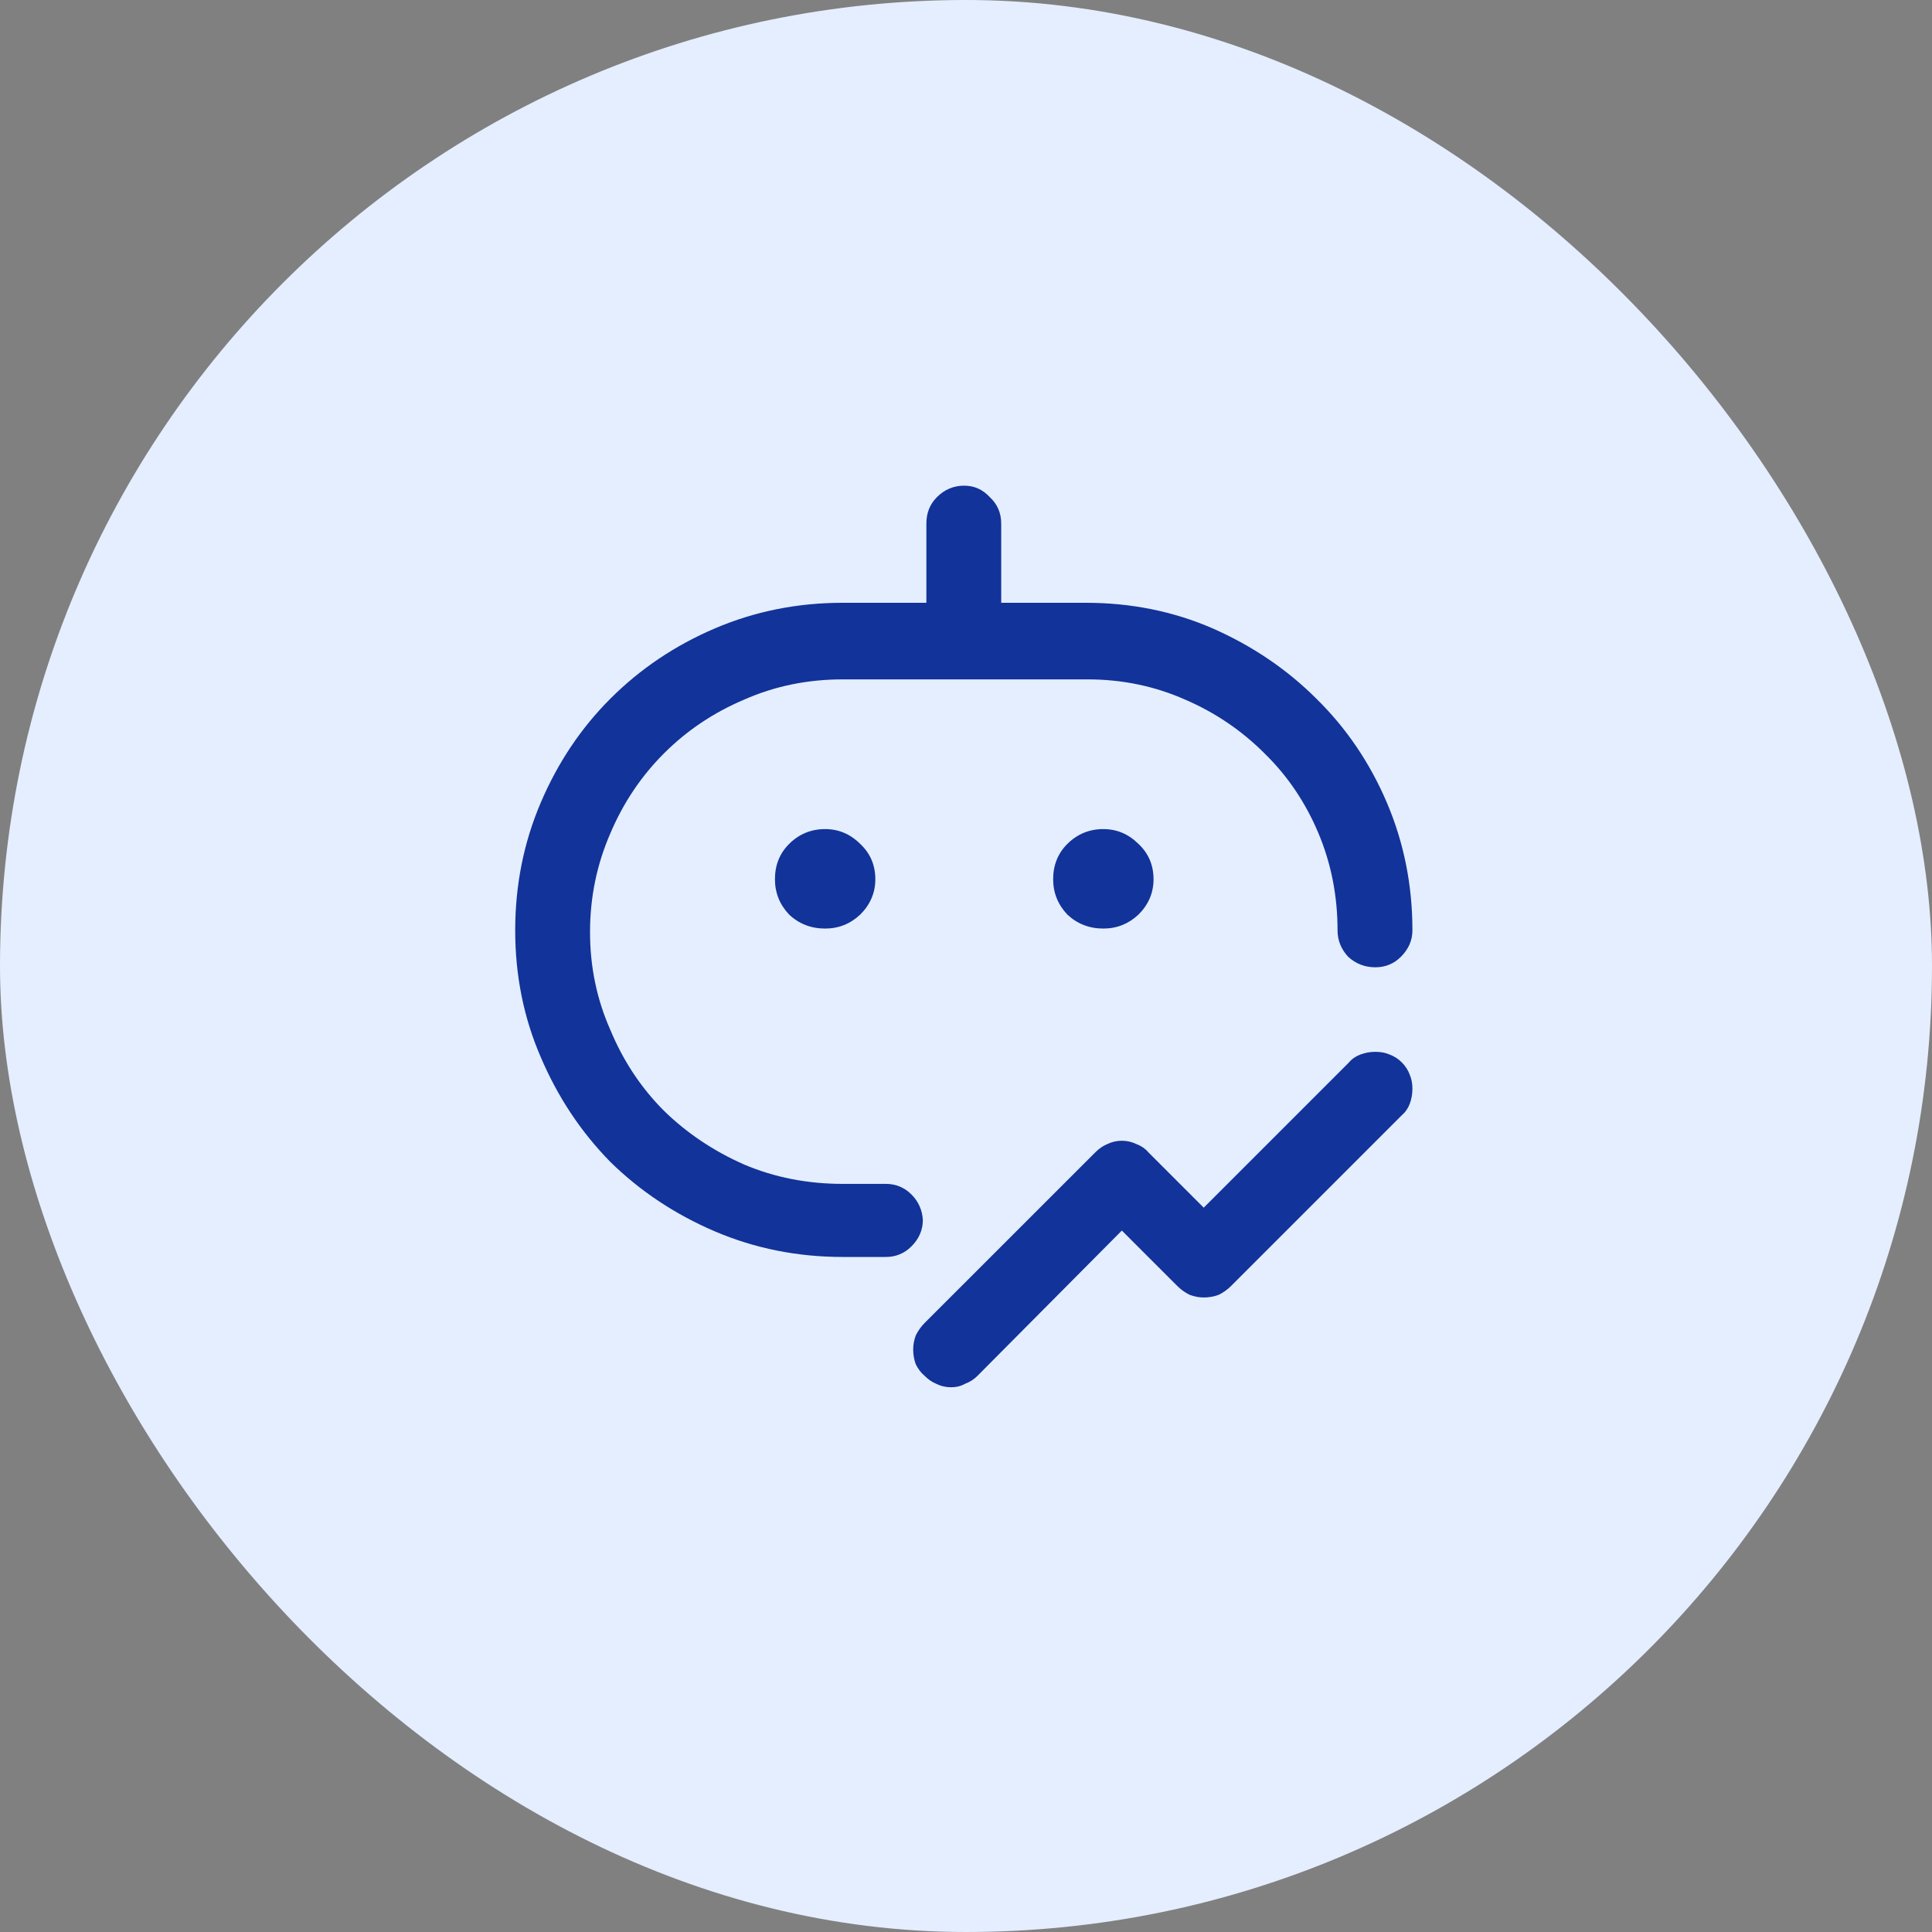 <svg width="45" height="45" viewBox="0 0 45 45" fill="none" xmlns="http://www.w3.org/2000/svg">
<rect x="0" y="0" width="45" height="45" fill="#808080" stroke="none"/>
<rect width="45" height="45" rx="22.5" fill="#E4EEFF"/>
<path d="M21.495 28.416C21.495 28.648 21.406 28.854 21.229 29.031C21.064 29.195 20.866 29.277 20.634 29.277H19.629C18.576 29.277 17.585 29.079 16.655 28.683C15.726 28.286 14.912 27.746 14.215 27.062C13.531 26.365 12.991 25.552 12.595 24.622C12.198 23.706 12 22.722 12 21.669C12 20.616 12.198 19.625 12.595 18.695C12.991 17.766 13.531 16.959 14.215 16.275C14.912 15.578 15.726 15.031 16.655 14.635C17.585 14.238 18.576 14.04 19.629 14.04H21.577V12.194C21.577 11.948 21.659 11.743 21.823 11.579C22.001 11.401 22.213 11.312 22.459 11.312C22.691 11.312 22.89 11.401 23.054 11.579C23.231 11.743 23.32 11.948 23.32 12.194V14.04H25.289C26.342 14.04 27.326 14.238 28.242 14.635C29.172 15.045 29.979 15.592 30.662 16.275C31.359 16.959 31.906 17.766 32.303 18.695C32.699 19.625 32.898 20.616 32.898 21.669C32.898 21.901 32.809 22.106 32.631 22.284C32.467 22.448 32.269 22.53 32.036 22.53C31.79 22.53 31.578 22.448 31.4 22.284C31.236 22.106 31.154 21.901 31.154 21.669C31.154 20.862 31.004 20.104 30.703 19.393C30.402 18.682 29.985 18.066 29.452 17.547C28.919 17.014 28.304 16.597 27.606 16.296C26.895 15.981 26.137 15.824 25.33 15.824H19.629C18.809 15.824 18.043 15.981 17.332 16.296C16.621 16.597 15.999 17.014 15.466 17.547C14.933 18.08 14.516 18.702 14.215 19.413C13.9 20.138 13.743 20.903 13.743 21.71C13.743 22.517 13.9 23.275 14.215 23.986C14.516 24.711 14.933 25.34 15.466 25.873C15.999 26.393 16.621 26.81 17.332 27.124C18.043 27.425 18.809 27.575 19.629 27.575H20.634C20.866 27.575 21.064 27.657 21.229 27.821C21.393 27.985 21.481 28.184 21.495 28.416ZM32.651 24.745C32.733 24.827 32.795 24.923 32.836 25.032C32.877 25.128 32.898 25.237 32.898 25.36C32.898 25.483 32.877 25.6 32.836 25.709C32.795 25.818 32.733 25.907 32.651 25.976L28.673 29.954C28.591 30.036 28.495 30.105 28.386 30.159C28.276 30.2 28.16 30.221 28.037 30.221C27.928 30.221 27.818 30.2 27.709 30.159C27.6 30.105 27.504 30.036 27.422 29.954L26.13 28.662L22.767 32.046C22.685 32.128 22.589 32.19 22.48 32.23C22.384 32.285 22.274 32.312 22.151 32.312C22.028 32.312 21.912 32.285 21.803 32.23C21.707 32.19 21.618 32.128 21.536 32.046C21.454 31.977 21.386 31.889 21.331 31.779C21.29 31.67 21.27 31.554 21.27 31.431C21.27 31.321 21.29 31.212 21.331 31.102C21.386 30.993 21.454 30.898 21.536 30.815L25.515 26.837C25.597 26.755 25.686 26.693 25.781 26.652C25.891 26.598 26.007 26.57 26.13 26.57C26.253 26.57 26.369 26.598 26.479 26.652C26.588 26.693 26.677 26.755 26.745 26.837L28.037 28.129L31.421 24.745C31.489 24.663 31.578 24.602 31.688 24.561C31.797 24.52 31.913 24.499 32.036 24.499C32.159 24.499 32.269 24.52 32.364 24.561C32.474 24.602 32.569 24.663 32.651 24.745ZM19.219 19.311C19.533 19.311 19.807 19.427 20.039 19.659C20.271 19.878 20.388 20.151 20.388 20.48C20.388 20.794 20.271 21.067 20.039 21.3C19.807 21.519 19.533 21.628 19.219 21.628C18.891 21.628 18.61 21.519 18.378 21.3C18.159 21.067 18.05 20.794 18.05 20.48C18.05 20.151 18.159 19.878 18.378 19.659C18.61 19.427 18.891 19.311 19.219 19.311ZM25.699 19.311C26.014 19.311 26.287 19.427 26.52 19.659C26.752 19.878 26.868 20.151 26.868 20.48C26.868 20.794 26.752 21.067 26.52 21.3C26.287 21.519 26.014 21.628 25.699 21.628C25.371 21.628 25.091 21.519 24.858 21.3C24.64 21.067 24.53 20.794 24.53 20.48C24.53 20.151 24.64 19.878 24.858 19.659C25.091 19.427 25.371 19.311 25.699 19.311Z" fill="#123399"/>
</svg>
